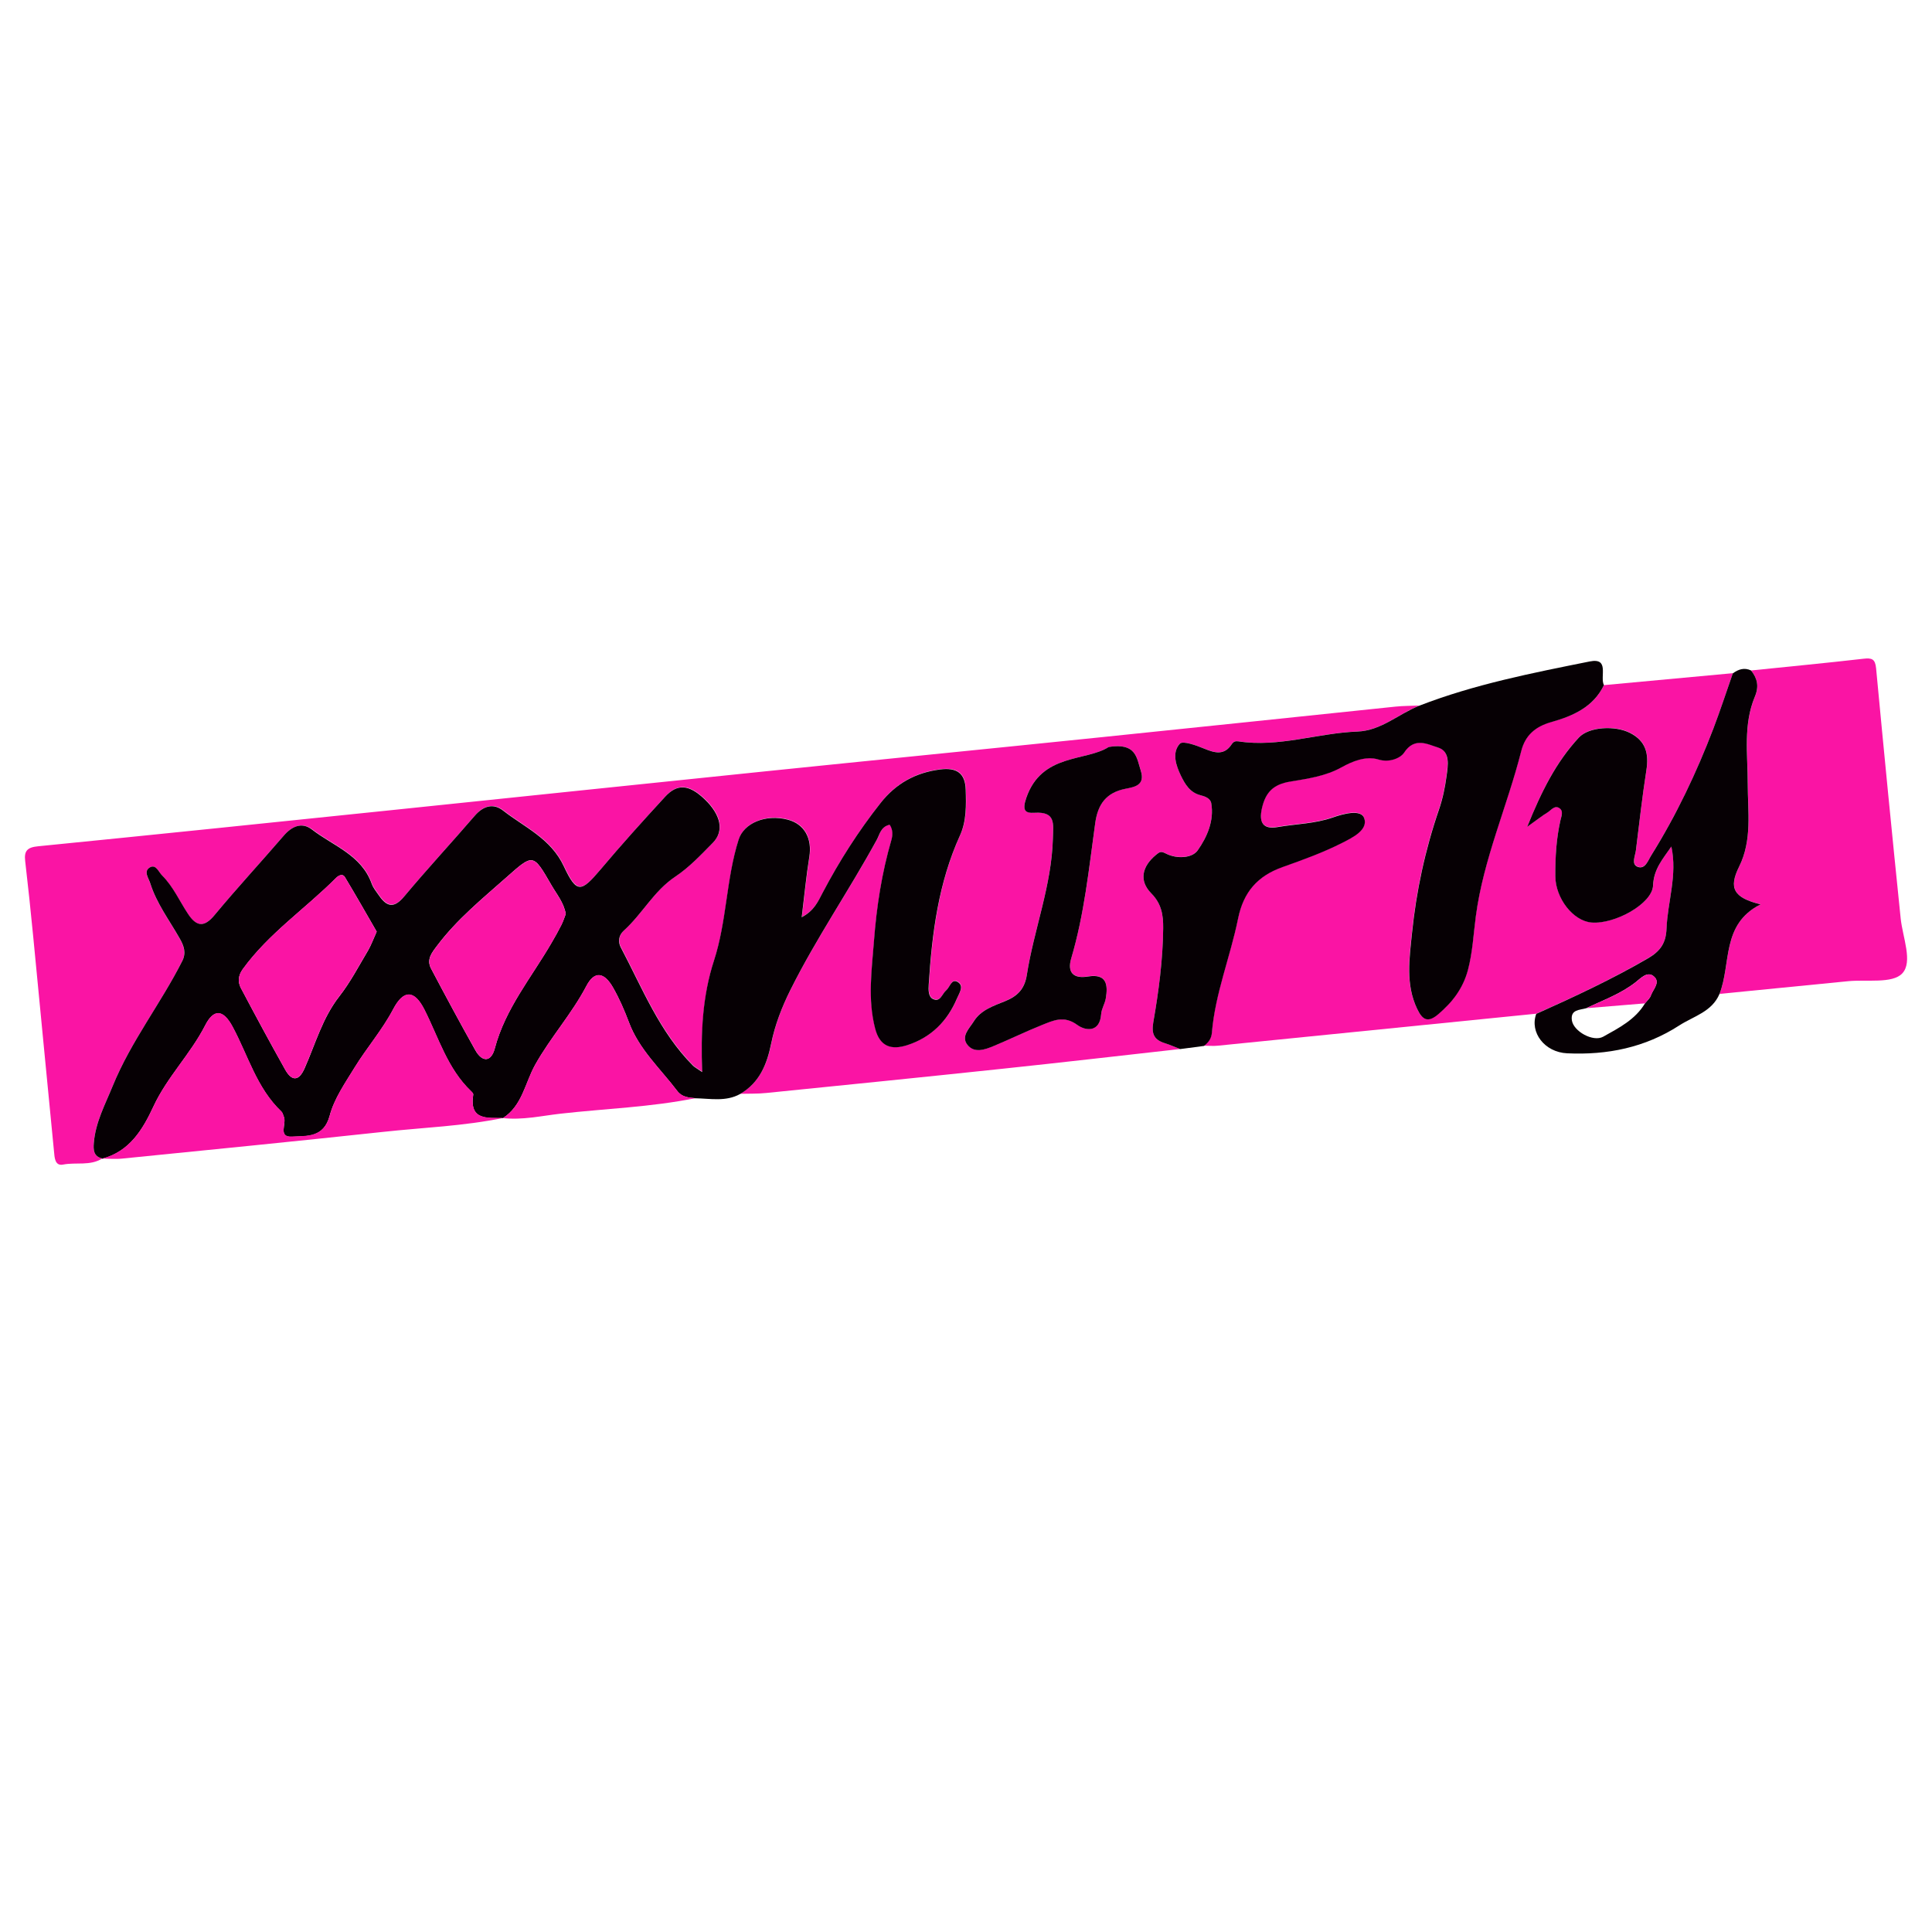 <?xml version="1.0" encoding="utf-8"?>
<!-- Generator: Adobe Illustrator 25.2.3, SVG Export Plug-In . SVG Version: 6.00 Build 0)  -->
<svg version="1.1" id="Layer_1" xmlns="http://www.w3.org/2000/svg" xmlns:xlink="http://www.w3.org/1999/xlink" x="0px" y="0px"
	 viewBox="0 0 32 32" style="enable-background:new 0 0 32 32;" xml:space="preserve">
<style type="text/css">
	.st0{fill:#FA14A4;}
	.st1{fill:#060004;}
</style>
<path class="st0" d="M1.694,19.188c-0.201,0.127-0.433,0.059-0.649,0.101c-0.137,0.027-0.141-0.118-0.15-0.212
	c-0.116-1.185-0.229-2.37-0.344-3.555c-0.041-0.421-0.085-0.841-0.134-1.261c-0.02-0.169,0.036-0.227,0.214-0.244
	c1.943-0.193,3.886-0.395,5.829-0.596c2.065-0.214,4.129-0.431,6.194-0.643c1.854-0.191,3.709-0.374,5.563-0.565
	c1.632-0.167,3.263-0.34,4.895-0.509c0.133-0.014,0.267-0.012,0.4-0.018c-0.347,0.135-0.633,0.415-1.031,0.43
	c-0.659,0.025-1.3,0.266-1.97,0.162c-0.047-0.007-0.08,0.003-0.11,0.048c-0.123,0.187-0.277,0.145-0.452,0.074
	c-0.132-0.054-0.359-0.136-0.407-0.083c-0.136,0.15-0.064,0.362,0.019,0.533c0.066,0.136,0.147,0.276,0.321,0.32
	c0.073,0.018,0.166,0.05,0.18,0.133c0.051,0.293-0.071,0.562-0.224,0.78c-0.092,0.131-0.346,0.142-0.518,0.058
	c-0.089-0.044-0.101-0.042-0.175,0.019c-0.229,0.191-0.285,0.426-0.076,0.636c0.17,0.171,0.199,0.361,0.197,0.576
	c-0.004,0.525-0.074,1.045-0.164,1.56c-0.035,0.2,0.019,0.294,0.199,0.348c0.084,0.025,0.164,0.063,0.246,0.095
	c-0.975,0.109-1.95,0.222-2.925,0.325c-1.309,0.139-2.619,0.271-3.928,0.403c-0.144,0.015-0.289,0.01-0.434,0.014
	c0.324-0.189,0.446-0.489,0.518-0.845c0.061-0.302,0.175-0.595,0.316-0.878c0.428-0.859,0.973-1.649,1.432-2.49
	c0.049-0.089,0.066-0.217,0.213-0.248c0.055,0.081,0.052,0.173,0.028,0.253c-0.159,0.546-0.245,1.103-0.288,1.668
	c-0.037,0.485-0.107,0.969,0.019,1.454c0.079,0.303,0.27,0.362,0.533,0.276c0.395-0.128,0.663-0.396,0.824-0.777
	c0.039-0.092,0.12-0.201,0.013-0.268c-0.104-0.065-0.13,0.083-0.192,0.135c-0.069,0.058-0.098,0.204-0.219,0.146
	c-0.08-0.039-0.077-0.15-0.071-0.244c0.055-0.847,0.161-1.682,0.518-2.467c0.108-0.237,0.103-0.5,0.094-0.758
	c-0.009-0.278-0.155-0.366-0.418-0.334c-0.408,0.05-0.734,0.229-0.991,0.555c-0.368,0.466-0.685,0.963-0.961,1.488
	c-0.074,0.141-0.139,0.297-0.346,0.405c0.045-0.367,0.076-0.685,0.126-1c0.049-0.305-0.081-0.544-0.358-0.616
	c-0.368-0.095-0.727,0.057-0.813,0.33c-0.206,0.653-0.195,1.349-0.408,2.003c-0.188,0.579-0.221,1.19-0.195,1.848
	c-0.086-0.059-0.125-0.078-0.153-0.107c-0.555-0.558-0.84-1.282-1.197-1.961c-0.049-0.093-0.033-0.2,0.053-0.277
	c0.305-0.275,0.496-0.655,0.851-0.892c0.23-0.153,0.425-0.362,0.621-0.56c0.193-0.196,0.135-0.465-0.136-0.723
	c-0.256-0.244-0.45-0.263-0.655-0.039c-0.362,0.395-0.722,0.793-1.067,1.202c-0.323,0.383-0.395,0.404-0.61-0.053
	c-0.216-0.46-0.648-0.642-1.005-0.921c-0.163-0.127-0.329-0.077-0.469,0.085c-0.386,0.448-0.789,0.882-1.168,1.336
	c-0.165,0.197-0.284,0.178-0.417-0.012c-0.044-0.064-0.097-0.127-0.123-0.199c-0.17-0.476-0.638-0.625-0.99-0.897
	C5,13.611,4.834,13.685,4.698,13.843c-0.379,0.44-0.773,0.866-1.144,1.313c-0.175,0.21-0.301,0.192-0.439-0.016
	c-0.142-0.213-0.245-0.452-0.429-0.637c-0.06-0.06-0.103-0.191-0.201-0.137c-0.117,0.064-0.024,0.18,0.003,0.266
	c0.106,0.333,0.317,0.612,0.487,0.912c0.071,0.126,0.11,0.24,0.042,0.376c-0.354,0.703-0.846,1.323-1.15,2.065
	c-0.128,0.313-0.286,0.603-0.314,0.946C1.544,19.044,1.549,19.155,1.694,19.188z M18.364,12.372c-0.378,0.244-1.11,0.101-1.365,0.84
	c-0.072,0.209-0.022,0.258,0.135,0.248c0.356-0.022,0.311,0.181,0.305,0.427c-0.02,0.778-0.312,1.5-0.431,2.256
	c-0.037,0.232-0.151,0.351-0.354,0.435c-0.194,0.08-0.409,0.149-0.525,0.337c-0.07,0.113-0.217,0.246-0.106,0.388
	c0.114,0.146,0.289,0.081,0.434,0.021c0.268-0.11,0.529-0.238,0.798-0.347c0.19-0.077,0.367-0.165,0.588-0.003
	c0.136,0.1,0.374,0.132,0.396-0.181c0.006-0.087,0.061-0.169,0.076-0.256c0.039-0.228,0.016-0.416-0.294-0.365
	c-0.248,0.041-0.346-0.071-0.278-0.301c0.217-0.731,0.294-1.487,0.397-2.237c0.043-0.313,0.181-0.508,0.505-0.572
	c0.14-0.027,0.328-0.055,0.25-0.299C18.827,12.553,18.821,12.298,18.364,12.372z"/>
<path class="st1" d="M1.694,19.188c-0.145-0.033-0.15-0.144-0.14-0.258c0.028-0.343,0.186-0.632,0.314-0.946
	c0.304-0.742,0.795-1.362,1.15-2.065c0.069-0.136,0.03-0.25-0.042-0.376c-0.17-0.3-0.382-0.579-0.487-0.912
	c-0.027-0.086-0.12-0.202-0.003-0.266c0.098-0.053,0.141,0.078,0.201,0.137c0.184,0.184,0.287,0.424,0.429,0.637
	c0.138,0.208,0.265,0.227,0.439,0.016c0.371-0.447,0.765-0.873,1.144-1.313C4.834,13.685,5,13.611,5.166,13.739
	c0.352,0.272,0.82,0.421,0.99,0.897c0.026,0.072,0.078,0.135,0.123,0.199c0.132,0.191,0.252,0.21,0.417,0.012
	c0.379-0.454,0.782-0.888,1.168-1.336c0.14-0.162,0.305-0.213,0.469-0.085c0.358,0.279,0.789,0.461,1.005,0.921
	c0.214,0.457,0.287,0.435,0.61,0.053c0.345-0.41,0.705-0.808,1.067-1.202c0.205-0.224,0.399-0.205,0.655,0.039
	c0.271,0.259,0.329,0.528,0.136,0.723c-0.196,0.199-0.391,0.407-0.621,0.56c-0.355,0.237-0.545,0.616-0.851,0.892
	c-0.086,0.077-0.102,0.183-0.053,0.277c0.358,0.679,0.642,1.403,1.197,1.961c0.029,0.029,0.067,0.047,0.153,0.107
	c-0.027-0.658,0.006-1.268,0.195-1.848c0.213-0.655,0.201-1.35,0.408-2.003c0.086-0.273,0.445-0.425,0.813-0.33
	c0.277,0.072,0.407,0.311,0.358,0.616c-0.051,0.315-0.081,0.633-0.126,1c0.208-0.109,0.272-0.264,0.346-0.405
	c0.276-0.525,0.593-1.022,0.961-1.488c0.257-0.325,0.582-0.504,0.991-0.555c0.263-0.032,0.409,0.056,0.418,0.334
	c0.008,0.258,0.014,0.52-0.094,0.758c-0.357,0.785-0.464,1.62-0.518,2.467c-0.006,0.093-0.009,0.205,0.071,0.244
	c0.121,0.058,0.15-0.088,0.219-0.146c0.062-0.052,0.088-0.2,0.192-0.135c0.107,0.067,0.026,0.176-0.013,0.268
	c-0.161,0.381-0.429,0.649-0.824,0.777c-0.264,0.085-0.455,0.026-0.533-0.276c-0.126-0.485-0.056-0.969-0.019-1.454
	c0.043-0.565,0.129-1.122,0.288-1.668c0.023-0.08,0.027-0.172-0.028-0.253c-0.147,0.032-0.164,0.159-0.213,0.248
	c-0.459,0.841-1.004,1.631-1.432,2.49c-0.141,0.283-0.254,0.576-0.316,0.878c-0.072,0.356-0.194,0.656-0.518,0.845
	c-0.236,0.13-0.49,0.074-0.739,0.07c-0.112-0.01-0.224-0.019-0.299-0.119c-0.281-0.37-0.633-0.688-0.802-1.139
	c-0.074-0.197-0.159-0.393-0.263-0.575c-0.147-0.258-0.308-0.281-0.441-0.027c-0.243,0.464-0.595,0.851-0.849,1.306
	c-0.167,0.299-0.213,0.678-0.535,0.884c0,0,0.009-0.001,0.009-0.001c-0.264-0.005-0.57,0.044-0.5-0.39
	c0.003-0.016-0.02-0.04-0.036-0.055c-0.392-0.374-0.538-0.888-0.773-1.352c-0.164-0.324-0.343-0.337-0.516-0.008
	c-0.182,0.347-0.438,0.639-0.64,0.968c-0.156,0.255-0.337,0.514-0.412,0.796c-0.099,0.372-0.381,0.335-0.624,0.349
	c-0.241,0.014-0.088-0.215-0.135-0.326c-0.013-0.03-0.019-0.068-0.041-0.089c-0.41-0.389-0.553-0.931-0.81-1.408
	c-0.152-0.282-0.31-0.302-0.453-0.02c-0.244,0.477-0.63,0.855-0.856,1.342c-0.178,0.383-0.396,0.748-0.852,0.867L1.694,19.188z
	 M6.239,15.431c-0.171-0.295-0.345-0.603-0.528-0.906c-0.034-0.056-0.1-0.028-0.143,0.015c-0.509,0.511-1.118,0.92-1.547,1.513
	c-0.076,0.105-0.084,0.211-0.03,0.314c0.239,0.453,0.482,0.903,0.733,1.35c0.111,0.197,0.227,0.191,0.321-0.022
	c0.179-0.404,0.295-0.834,0.576-1.193c0.184-0.236,0.324-0.506,0.478-0.764C6.148,15.652,6.182,15.557,6.239,15.431z M9.371,15.138
	c-0.032-0.188-0.151-0.327-0.239-0.48c-0.305-0.529-0.3-0.519-0.749-0.122c-0.4,0.354-0.812,0.69-1.137,1.12
	C7.151,15.781,7.06,15.89,7.14,16.043c0.239,0.453,0.482,0.904,0.732,1.35c0.115,0.206,0.263,0.199,0.323-0.028
	c0.175-0.662,0.61-1.178,0.942-1.752c0.056-0.096,0.111-0.193,0.161-0.293C9.328,15.261,9.348,15.197,9.371,15.138z"/>
<path class="st0" d="M26.566,11.348c0.712-0.066,1.424-0.132,2.136-0.198c-0.107,0.305-0.207,0.612-0.322,0.914
	c-0.279,0.73-0.612,1.434-1.027,2.097c-0.053,0.085-0.101,0.241-0.228,0.193c-0.109-0.041-0.04-0.179-0.028-0.274
	c0.054-0.442,0.103-0.884,0.173-1.324c0.043-0.273-0.008-0.484-0.268-0.618c-0.25-0.128-0.684-0.103-0.85,0.075
	c-0.375,0.404-0.618,0.887-0.856,1.479c0.164-0.116,0.249-0.183,0.341-0.241c0.061-0.038,0.12-0.128,0.201-0.062
	c0.057,0.046,0.024,0.127,0.01,0.19c-0.071,0.306-0.088,0.617-0.086,0.93c0.002,0.365,0.293,0.742,0.6,0.768
	c0.384,0.033,1.006-0.31,1.019-0.613c0.012-0.274,0.163-0.44,0.303-0.646c0.101,0.472-0.062,0.911-0.08,1.359
	c-0.01,0.24-0.101,0.374-0.309,0.494c-0.597,0.347-1.22,0.638-1.849,0.919c-1.758,0.177-3.517,0.354-5.275,0.53
	c-0.076,0.008-0.154,0-0.231,0c0.073-0.056,0.123-0.118,0.131-0.22c0.053-0.65,0.305-1.255,0.433-1.887
	c0.09-0.445,0.324-0.709,0.739-0.856c0.336-0.119,0.673-0.242,0.989-0.402c0.165-0.084,0.435-0.214,0.36-0.412
	c-0.055-0.146-0.342-0.069-0.515-0.008c-0.299,0.105-0.612,0.107-0.918,0.16c-0.235,0.041-0.316-0.068-0.258-0.317
	c0.061-0.266,0.194-0.39,0.465-0.436c0.29-0.048,0.582-0.085,0.858-0.24c0.166-0.093,0.398-0.19,0.605-0.126
	c0.185,0.057,0.369-0.026,0.425-0.113c0.173-0.265,0.392-0.139,0.561-0.086c0.208,0.064,0.165,0.295,0.143,0.469
	c-0.024,0.187-0.063,0.375-0.124,0.553c-0.23,0.668-0.378,1.354-0.449,2.054c-0.042,0.417-0.109,0.845,0.085,1.252
	c0.086,0.18,0.174,0.24,0.35,0.09c0.236-0.201,0.411-0.426,0.492-0.734c0.078-0.295,0.091-0.595,0.131-0.893
	c0.127-0.946,0.52-1.817,0.752-2.733c0.066-0.26,0.231-0.405,0.5-0.48C26.05,11.86,26.391,11.713,26.566,11.348z"/>
<path class="st1" d="M26.566,11.348c-0.175,0.365-0.516,0.512-0.869,0.611c-0.268,0.075-0.434,0.22-0.5,0.48
	c-0.232,0.916-0.626,1.787-0.752,2.733c-0.04,0.298-0.053,0.598-0.131,0.893c-0.082,0.308-0.257,0.534-0.492,0.734
	c-0.176,0.15-0.264,0.09-0.35-0.09c-0.194-0.407-0.127-0.835-0.085-1.252c0.071-0.7,0.219-1.386,0.449-2.054
	c0.061-0.178,0.099-0.366,0.124-0.553c0.023-0.174,0.065-0.404-0.143-0.469c-0.169-0.052-0.389-0.179-0.561,0.086
	c-0.057,0.087-0.24,0.17-0.425,0.113c-0.208-0.064-0.439,0.033-0.605,0.126c-0.276,0.154-0.568,0.191-0.858,0.24
	c-0.271,0.045-0.404,0.17-0.465,0.436c-0.058,0.249,0.023,0.358,0.258,0.317c0.306-0.053,0.619-0.055,0.918-0.16
	c0.173-0.061,0.46-0.137,0.515,0.008c0.075,0.198-0.195,0.328-0.36,0.412c-0.316,0.161-0.654,0.283-0.989,0.402
	c-0.415,0.147-0.649,0.411-0.739,0.856c-0.128,0.632-0.379,1.237-0.433,1.887c-0.008,0.101-0.058,0.163-0.131,0.22
	c-0.132,0.018-0.264,0.035-0.395,0.052c-0.082-0.032-0.162-0.069-0.246-0.095c-0.179-0.054-0.234-0.148-0.199-0.348
	c0.09-0.515,0.159-1.035,0.164-1.56c0.002-0.215-0.027-0.405-0.197-0.576c-0.208-0.21-0.153-0.446,0.076-0.636
	c0.074-0.061,0.086-0.063,0.175-0.019c0.172,0.085,0.426,0.074,0.518-0.058c0.153-0.218,0.275-0.488,0.224-0.78
	c-0.014-0.083-0.107-0.115-0.18-0.133c-0.173-0.044-0.254-0.183-0.321-0.32c-0.083-0.171-0.155-0.384-0.019-0.533
	c0.049-0.054,0.276,0.029,0.407,0.083c0.175,0.072,0.329,0.113,0.452-0.074c0.03-0.045,0.063-0.055,0.11-0.048
	c0.67,0.104,1.311-0.137,1.97-0.162c0.398-0.015,0.684-0.294,1.031-0.43c0.911-0.353,1.866-0.54,2.818-0.731
	C26.666,10.888,26.495,11.209,26.566,11.348z"/>
<path class="st0" d="M29.003,11.105c0.62-0.064,1.241-0.123,1.86-0.194c0.139-0.016,0.196,0.001,0.211,0.158
	c0.13,1.381,0.265,2.762,0.407,4.141c0.032,0.314,0.207,0.724,0.025,0.914c-0.164,0.172-0.588,0.097-0.898,0.128
	c-0.709,0.071-1.418,0.14-2.127,0.21c0.197-0.503,0.026-1.154,0.681-1.484c-0.45-0.109-0.532-0.27-0.356-0.624
	c0.219-0.442,0.143-0.918,0.143-1.373c0-0.49-0.077-0.979,0.119-1.446C29.138,11.366,29.107,11.236,29.003,11.105z"/>
<path class="st1" d="M29.003,11.105c0.104,0.131,0.135,0.261,0.064,0.431c-0.196,0.467-0.119,0.956-0.119,1.446
	c0,0.455,0.077,0.931-0.143,1.373c-0.176,0.354-0.093,0.514,0.356,0.624c-0.655,0.33-0.483,0.981-0.681,1.484
	c-0.126,0.297-0.426,0.367-0.665,0.521c-0.569,0.368-1.194,0.493-1.858,0.462c-0.374-0.017-0.624-0.347-0.512-0.653
	c0.629-0.282,1.252-0.572,1.849-0.919c0.208-0.121,0.3-0.254,0.309-0.494c0.018-0.448,0.182-0.887,0.08-1.359
	c-0.14,0.205-0.292,0.371-0.303,0.646c-0.013,0.302-0.635,0.645-1.019,0.613c-0.307-0.026-0.598-0.404-0.6-0.768
	c-0.002-0.313,0.016-0.624,0.086-0.93c0.015-0.064,0.048-0.144-0.01-0.19c-0.082-0.066-0.141,0.024-0.201,0.062
	c-0.092,0.057-0.177,0.124-0.341,0.241c0.238-0.592,0.481-1.074,0.856-1.479c0.166-0.179,0.6-0.204,0.85-0.075
	c0.261,0.134,0.311,0.345,0.268,0.618c-0.069,0.439-0.118,0.882-0.173,1.324c-0.012,0.095-0.081,0.232,0.028,0.274
	c0.127,0.048,0.174-0.108,0.228-0.193c0.414-0.663,0.748-1.368,1.027-2.097c0.115-0.302,0.215-0.609,0.322-0.914
	C28.795,11.084,28.892,11.053,29.003,11.105z M27.246,16.619c0.033-0.043,0.081-0.081,0.097-0.13
	c0.037-0.106,0.172-0.226,0.039-0.325c-0.102-0.076-0.207,0.039-0.29,0.104c-0.247,0.194-0.54,0.298-0.818,0.431
	c-0.109,0.032-0.264,0.019-0.239,0.2c0.026,0.183,0.352,0.365,0.519,0.272C26.813,17.026,27.085,16.889,27.246,16.619z"/>
<path class="st0" d="M1.691,19.19c0.456-0.119,0.674-0.484,0.852-0.867c0.226-0.487,0.612-0.865,0.856-1.342
	c0.144-0.282,0.301-0.262,0.453,0.02c0.257,0.477,0.4,1.019,0.81,1.408c0.022,0.021,0.028,0.059,0.041,0.089
	c0.047,0.111-0.106,0.34,0.135,0.326c0.242-0.014,0.525,0.023,0.624-0.349c0.075-0.282,0.255-0.541,0.412-0.796
	c0.202-0.329,0.457-0.621,0.64-0.968c0.173-0.329,0.352-0.316,0.516,0.008c0.235,0.464,0.381,0.978,0.773,1.352
	c0.016,0.015,0.038,0.039,0.036,0.055c-0.07,0.435,0.236,0.385,0.5,0.39c-0.656,0.136-1.325,0.159-1.988,0.231
	c-1.442,0.156-2.885,0.298-4.328,0.443C1.913,19.202,1.801,19.191,1.691,19.19z"/>
<path class="st0" d="M8.329,18.519c0.322-0.206,0.367-0.585,0.535-0.884c0.255-0.455,0.606-0.842,0.849-1.306
	c0.133-0.254,0.294-0.231,0.441,0.027c0.104,0.183,0.189,0.378,0.263,0.575c0.169,0.451,0.522,0.769,0.802,1.139
	c0.076,0.1,0.188,0.109,0.299,0.119c-0.737,0.149-1.489,0.173-2.233,0.257C8.968,18.482,8.652,18.555,8.329,18.519z"/>
<path class="st1" d="M18.364,12.372c0.457-0.074,0.463,0.182,0.531,0.393c0.078,0.244-0.109,0.271-0.25,0.299
	c-0.324,0.063-0.462,0.258-0.505,0.572c-0.104,0.75-0.18,1.506-0.397,2.237c-0.068,0.23,0.03,0.342,0.278,0.301
	c0.31-0.051,0.333,0.137,0.294,0.365c-0.015,0.087-0.07,0.169-0.076,0.256c-0.022,0.313-0.26,0.28-0.396,0.181
	c-0.221-0.162-0.398-0.073-0.588,0.003c-0.269,0.108-0.53,0.236-0.798,0.347c-0.145,0.06-0.32,0.124-0.434-0.021
	c-0.111-0.142,0.036-0.275,0.106-0.388c0.116-0.189,0.331-0.258,0.525-0.337c0.203-0.084,0.318-0.202,0.354-0.435
	c0.119-0.756,0.411-1.478,0.431-2.256c0.006-0.246,0.052-0.449-0.305-0.427c-0.157,0.01-0.207-0.039-0.135-0.248
	C17.254,12.473,17.986,12.616,18.364,12.372z"/>
<path class="st0" d="M6.239,15.431c-0.057,0.125-0.091,0.221-0.141,0.306c-0.154,0.258-0.294,0.529-0.478,0.764
	c-0.28,0.359-0.397,0.789-0.576,1.193c-0.094,0.213-0.211,0.219-0.321,0.022c-0.25-0.447-0.493-0.897-0.733-1.35
	c-0.054-0.102-0.046-0.209,0.03-0.314c0.43-0.593,1.038-1.002,1.547-1.513c0.043-0.043,0.109-0.071,0.143-0.015
	C5.894,14.828,6.068,15.136,6.239,15.431z"/>
<path class="st0" d="M9.371,15.138c-0.023,0.059-0.042,0.123-0.072,0.182c-0.05,0.099-0.105,0.196-0.161,0.293
	c-0.332,0.574-0.768,1.09-0.942,1.752c-0.06,0.227-0.207,0.234-0.323,0.028c-0.251-0.446-0.494-0.897-0.732-1.35
	c-0.08-0.152,0.011-0.261,0.105-0.386c0.326-0.43,0.738-0.767,1.137-1.12c0.449-0.397,0.444-0.407,0.749,0.122
	C9.219,14.811,9.338,14.95,9.371,15.138z"/>
<path class="st0" d="M27.246,16.619c-0.324,0.027-0.648,0.053-0.972,0.08c0.279-0.133,0.571-0.237,0.819-0.431
	c0.083-0.065,0.188-0.18,0.29-0.104c0.133,0.099-0.003,0.219-0.039,0.325C27.327,16.537,27.279,16.576,27.246,16.619z"/>
</svg>
